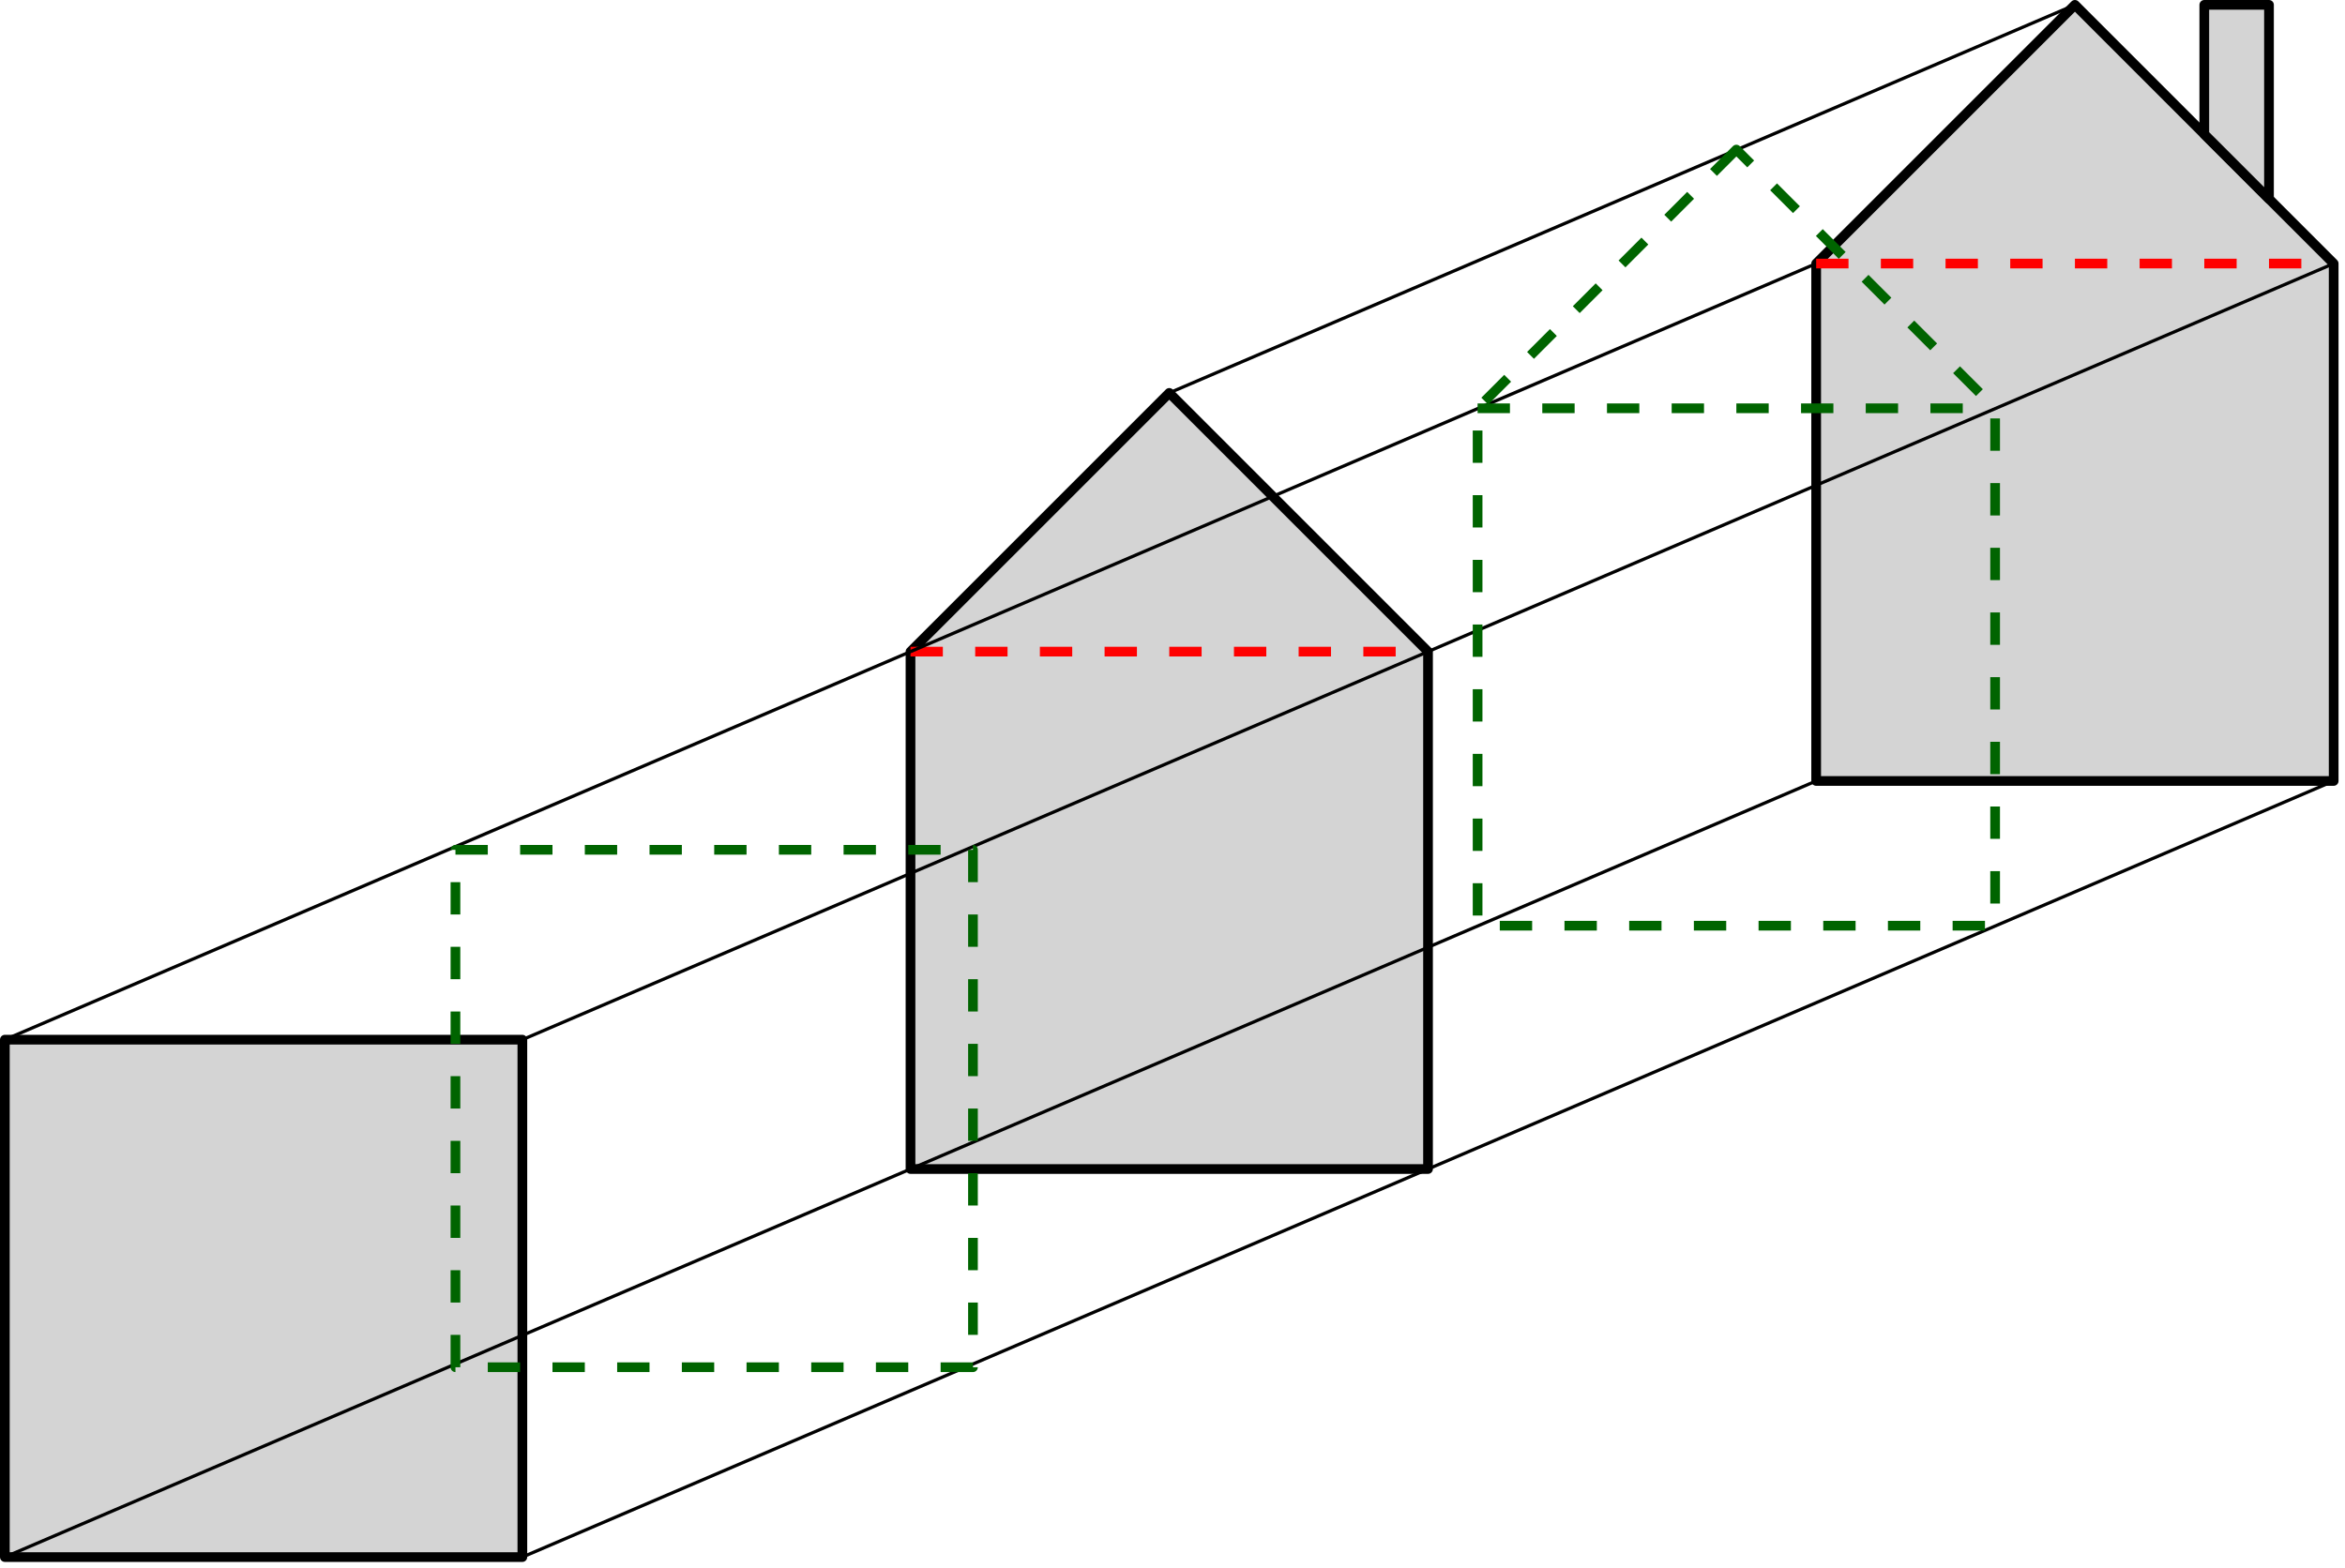 <?xml version="1.0" standalone="no"?>
<!DOCTYPE svg PUBLIC "-//W3C//DTD SVG 1.1//EN" "http://www.w3.org/Graphics/SVG/1.1/DTD/svg11.dtd">
<svg width="100%" height="100%" viewBox="0 0 290 194" version="1.1" xmlns="http://www.w3.org/2000/svg" xmlns:xlink="http://www.w3.org/1999/xlink" xml:space="preserve" style="fill-rule:evenodd;clip-rule:evenodd;stroke-linejoin:round;stroke-miterlimit:10;">
    <g id="Trimado">
        <rect x="0.6" y="128.6" width="64" height="64" style="fill:rgb(212,212,212);stroke-width:1.2px;stroke:black;"/>
        <path d="M144.6,48.6L112.6,80.6L112.6,144.6L176.6,144.6L176.6,80.6L144.6,48.6Z" style="fill:rgb(212,212,212);stroke-width:1.2px;stroke:black;"/>
        <path d="M256.6,0.6L224.6,32.6L224.6,96.6L288.6,96.6L288.6,32.6L256.6,0.6Z" style="fill:rgb(212,212,212);stroke-width:1.2px;stroke:black;"/>
        <path d="M272.6,16.6L272.6,0.6L280.6,0.6L280.6,24.6L272.6,16.6Z" style="fill:rgb(212,212,212);stroke-width:1.2px;stroke:black;"/>
        <path d="M112.6,80.6L176.6,80.6" style="fill:rgb(212,212,212);stroke-width:1.2px;stroke-dasharray:4,4;stroke:rgb(255,0,0);"/>
        <path d="M112.6,80.6L0.6,128.6" style="fill:rgb(212,212,212);stroke-width:0.4px;stroke:black;"/>
        <path d="M176.6,80.6L64.6,128.6" style="fill:rgb(212,212,212);stroke-width:0.4px;stroke:black;"/>
        <path d="M176.6,144.6L64.6,192.6" style="fill:rgb(212,212,212);stroke-width:0.4px;stroke:black;"/>
        <path d="M112.6,144.6L0.6,192.6" style="fill:rgb(212,212,212);stroke-width:0.4px;stroke:black;"/>
        <path d="M256.6,0.6L144.6,48.6" style="fill:rgb(212,212,212);stroke-width:0.4px;stroke:black;"/>
        <path d="M112.6,80.6L224.6,32.6" style="fill:rgb(212,212,212);stroke-width:0.4px;stroke:black;"/>
        <path d="M288.6,32.6L176.6,80.6" style="fill:rgb(212,212,212);stroke-width:0.4px;stroke:black;"/>
        <path d="M224.6,96.6L112.6,144.6" style="fill:rgb(212,212,212);stroke-width:0.4px;stroke:black;"/>
        <path d="M288.6,96.6L176.6,144.6" style="fill:rgb(212,212,212);stroke-width:0.4px;stroke:black;"/>
        <path d="M214.731,18.504L182.731,50.504L182.731,114.504L246.731,114.504L246.731,50.504L214.731,18.504Z" style="fill:none;stroke-width:1.2px;stroke-dasharray:4,4;stroke:rgb(0,100,0);"/>
        <path d="M224.6,32.6L288.6,32.6" style="fill:rgb(212,212,212);stroke-width:1.2px;stroke-dasharray:4,4;stroke:rgb(255,0,0);"/>
        <rect x="56.324" y="105.117" width="64" height="64" style="fill:none;stroke-width:1.2px;stroke-dasharray:4,4;stroke:rgb(0,100,0);"/>
        <path d="M182.731,50.504L246.731,50.504" style="fill:none;stroke-width:1.2px;stroke-dasharray:4,4;stroke:rgb(0,100,0);"/>
    </g>
</svg>
